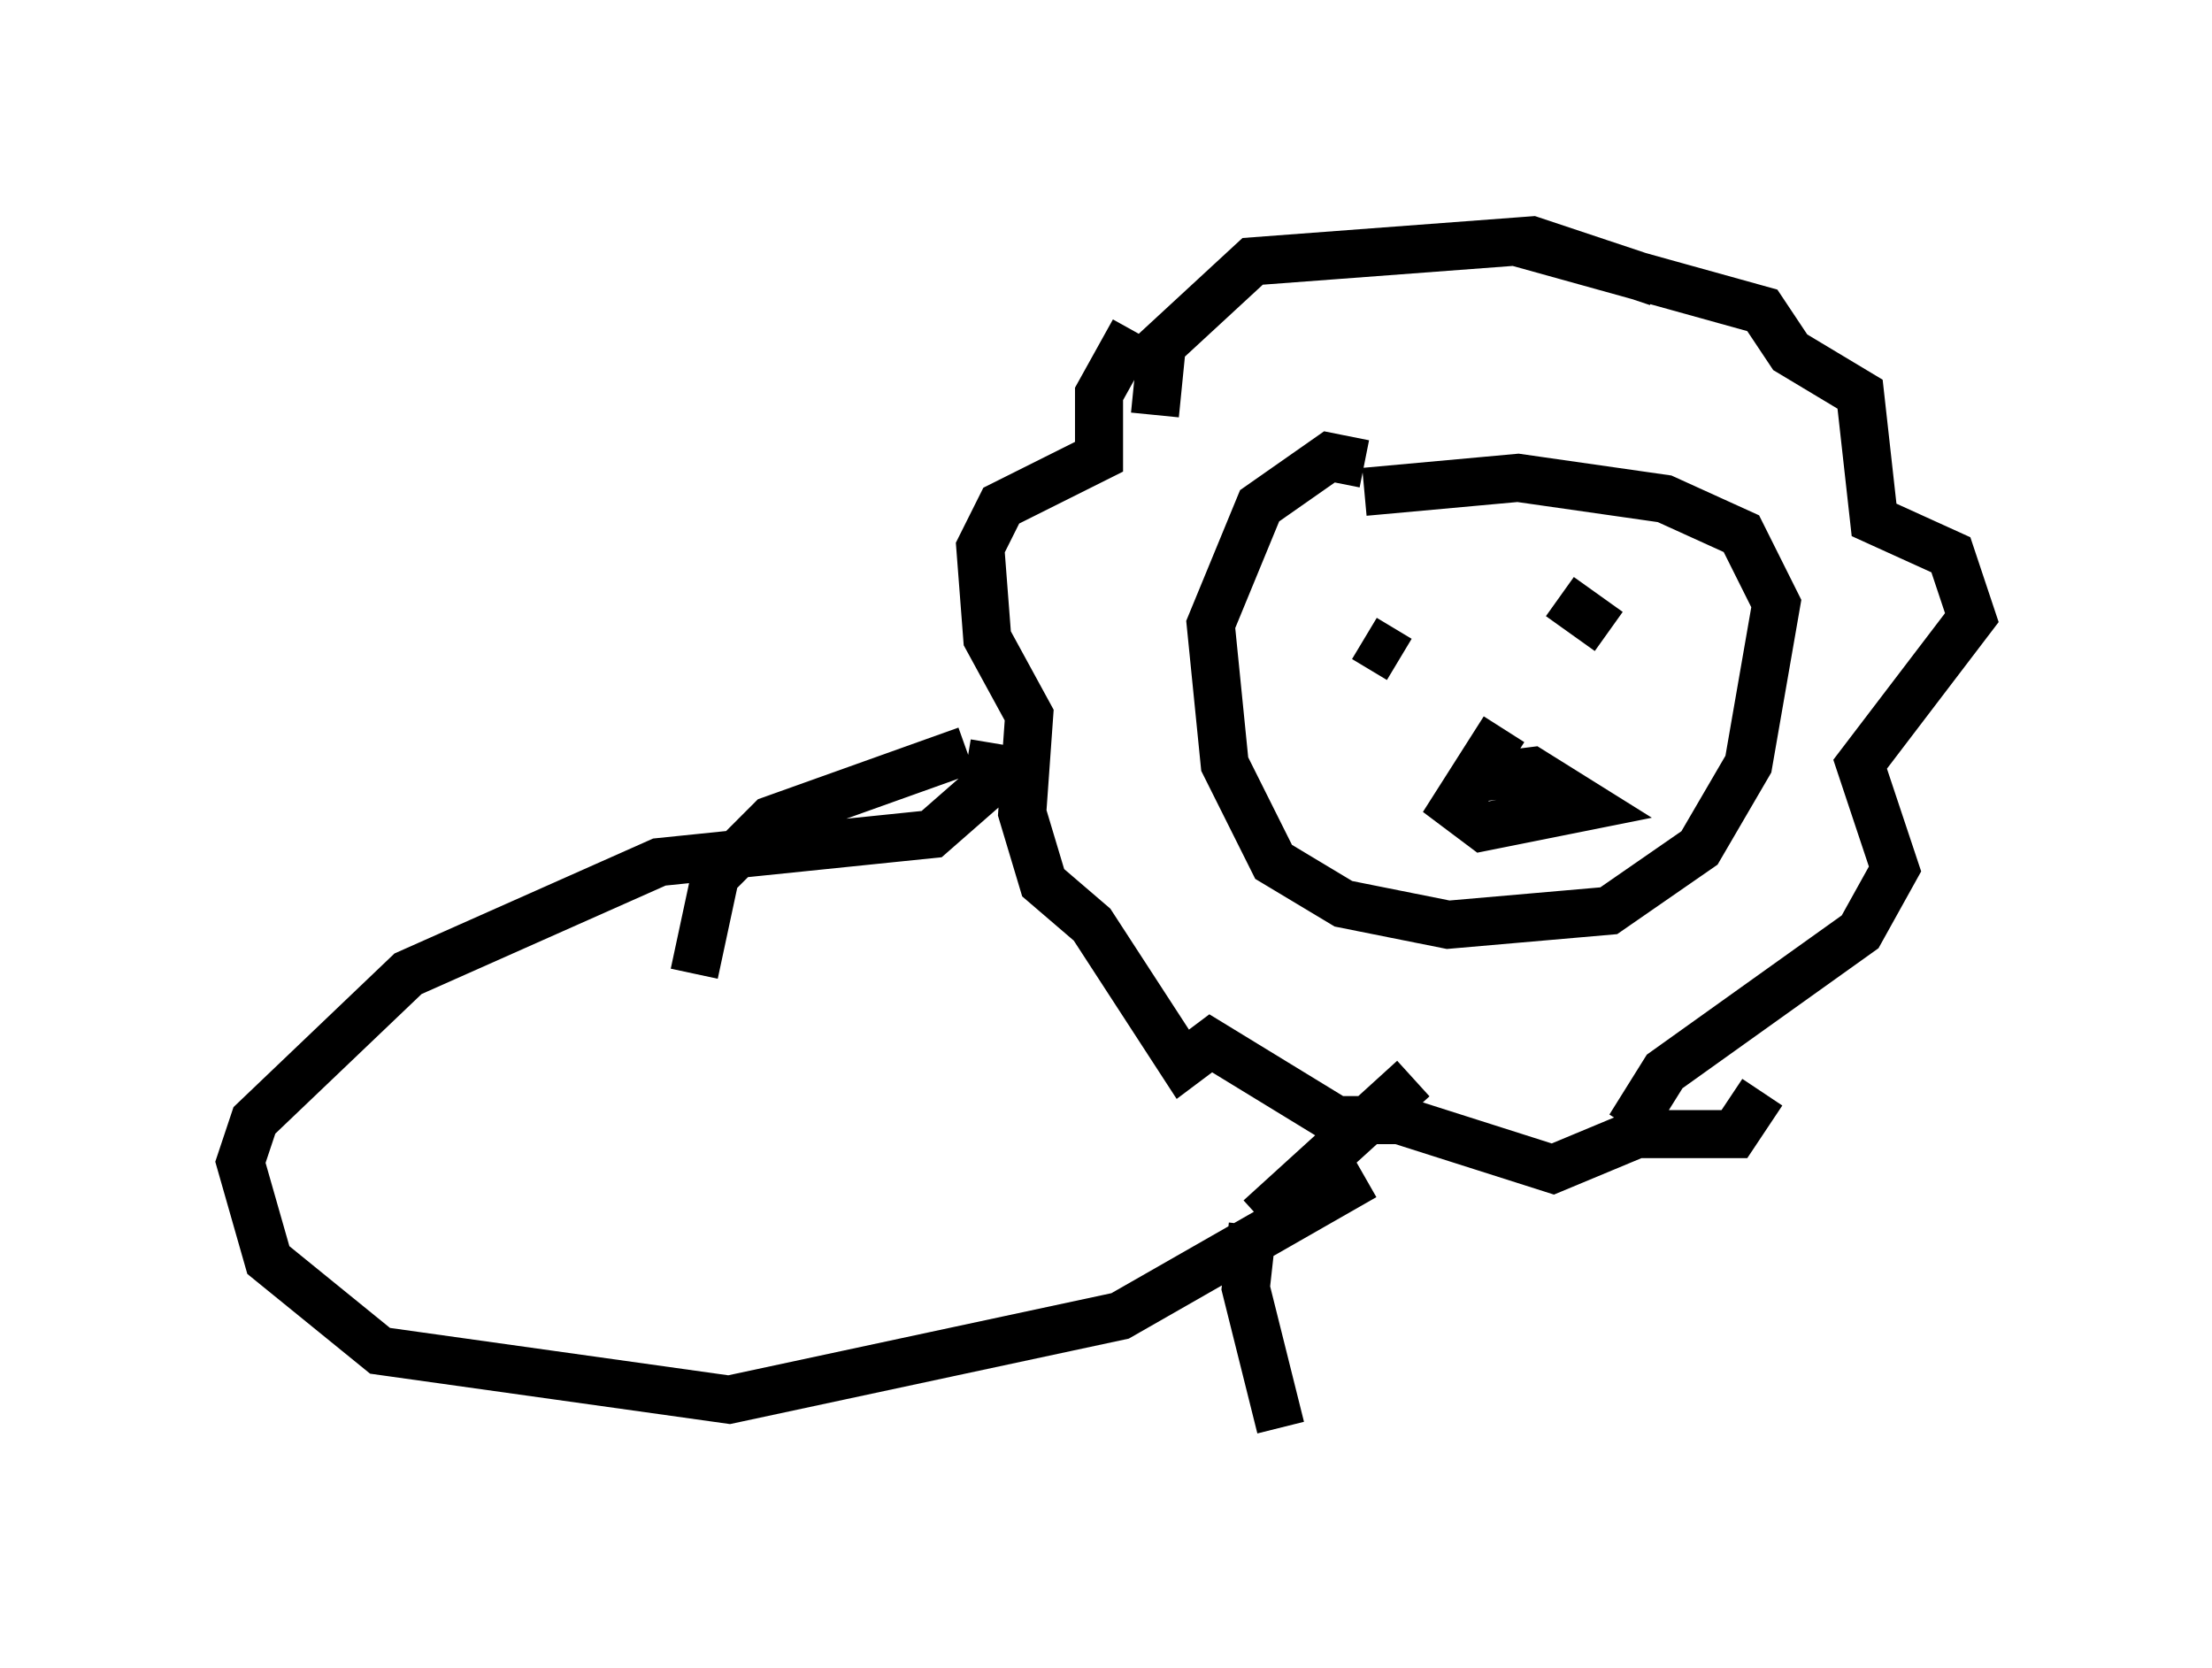 <?xml version="1.0" encoding="utf-8" ?>
<svg baseProfile="full" height="34.693" version="1.1" width="46.022" xmlns="http://www.w3.org/2000/svg" xmlns:ev="http://www.w3.org/2001/xml-events" xmlns:xlink="http://www.w3.org/1999/xlink"><defs /><rect fill="white" height="34.693" width="46.022" x="0" y="0" /><path d="M26.207, 6.743 m-2.615, 0.145 l-0.726, 1.307 0.0, 1.307 l-2.034, 1.017 -0.436, 0.872 l0.145, 1.888 0.872, 1.598 l-0.145, 2.034 0.436, 1.453 l1.017, 0.872 1.888, 2.905 l0.581, -0.436 2.615, 1.598 l1.307, 0.0 3.196, 1.017 l1.743, -0.726 2.034, 0.0 l0.581, -0.872 m-12.637, -14.089 l0.145, -1.453 1.888, -1.743 l5.81, -0.436 2.615, 0.872 m-6.101, 3.777 l-0.726, -0.145 -1.453, 1.017 l-1.017, 2.469 0.291, 2.905 l1.017, 2.034 1.453, 0.872 l2.179, 0.436 3.341, -0.291 l1.888, -1.307 1.017, -1.743 l0.581, -3.341 -0.726, -1.453 l-1.598, -0.726 -3.05, -0.436 l-3.196, 0.291 m0.0, 3.05 l0.726, 0.436 m3.341, -1.307 l1.017, 0.726 m-2.179, 2.034 l-1.017, 1.598 0.581, 0.436 l2.179, -0.436 -1.162, -0.726 l-1.162, 0.145 m0.726, -11.184 l5.229, 1.453 0.581, 0.872 l1.453, 0.872 0.291, 2.615 l1.598, 0.726 0.436, 1.307 l-2.324, 3.05 0.726, 2.179 l-0.726, 1.307 -4.067, 2.905 l-0.726, 1.162 m-14.235, -7.553 l0.0, 0.0 m0.436, -0.291 l-4.067, 1.453 -1.162, 1.162 l-0.436, 2.034 m6.246, -4.793 l-0.145, 0.872 -1.162, 1.017 l-5.665, 0.581 -5.229, 2.324 l-3.196, 3.05 -0.291, 0.872 l0.581, 2.034 2.324, 1.888 l7.263, 1.017 8.134, -1.743 l5.084, -2.905 m-2.179, 0.872 l3.196, -2.905 m-3.341, 3.05 l-0.145, 1.307 0.726, 2.905 " fill="none" stroke="black" stroke-width="1" /></svg>